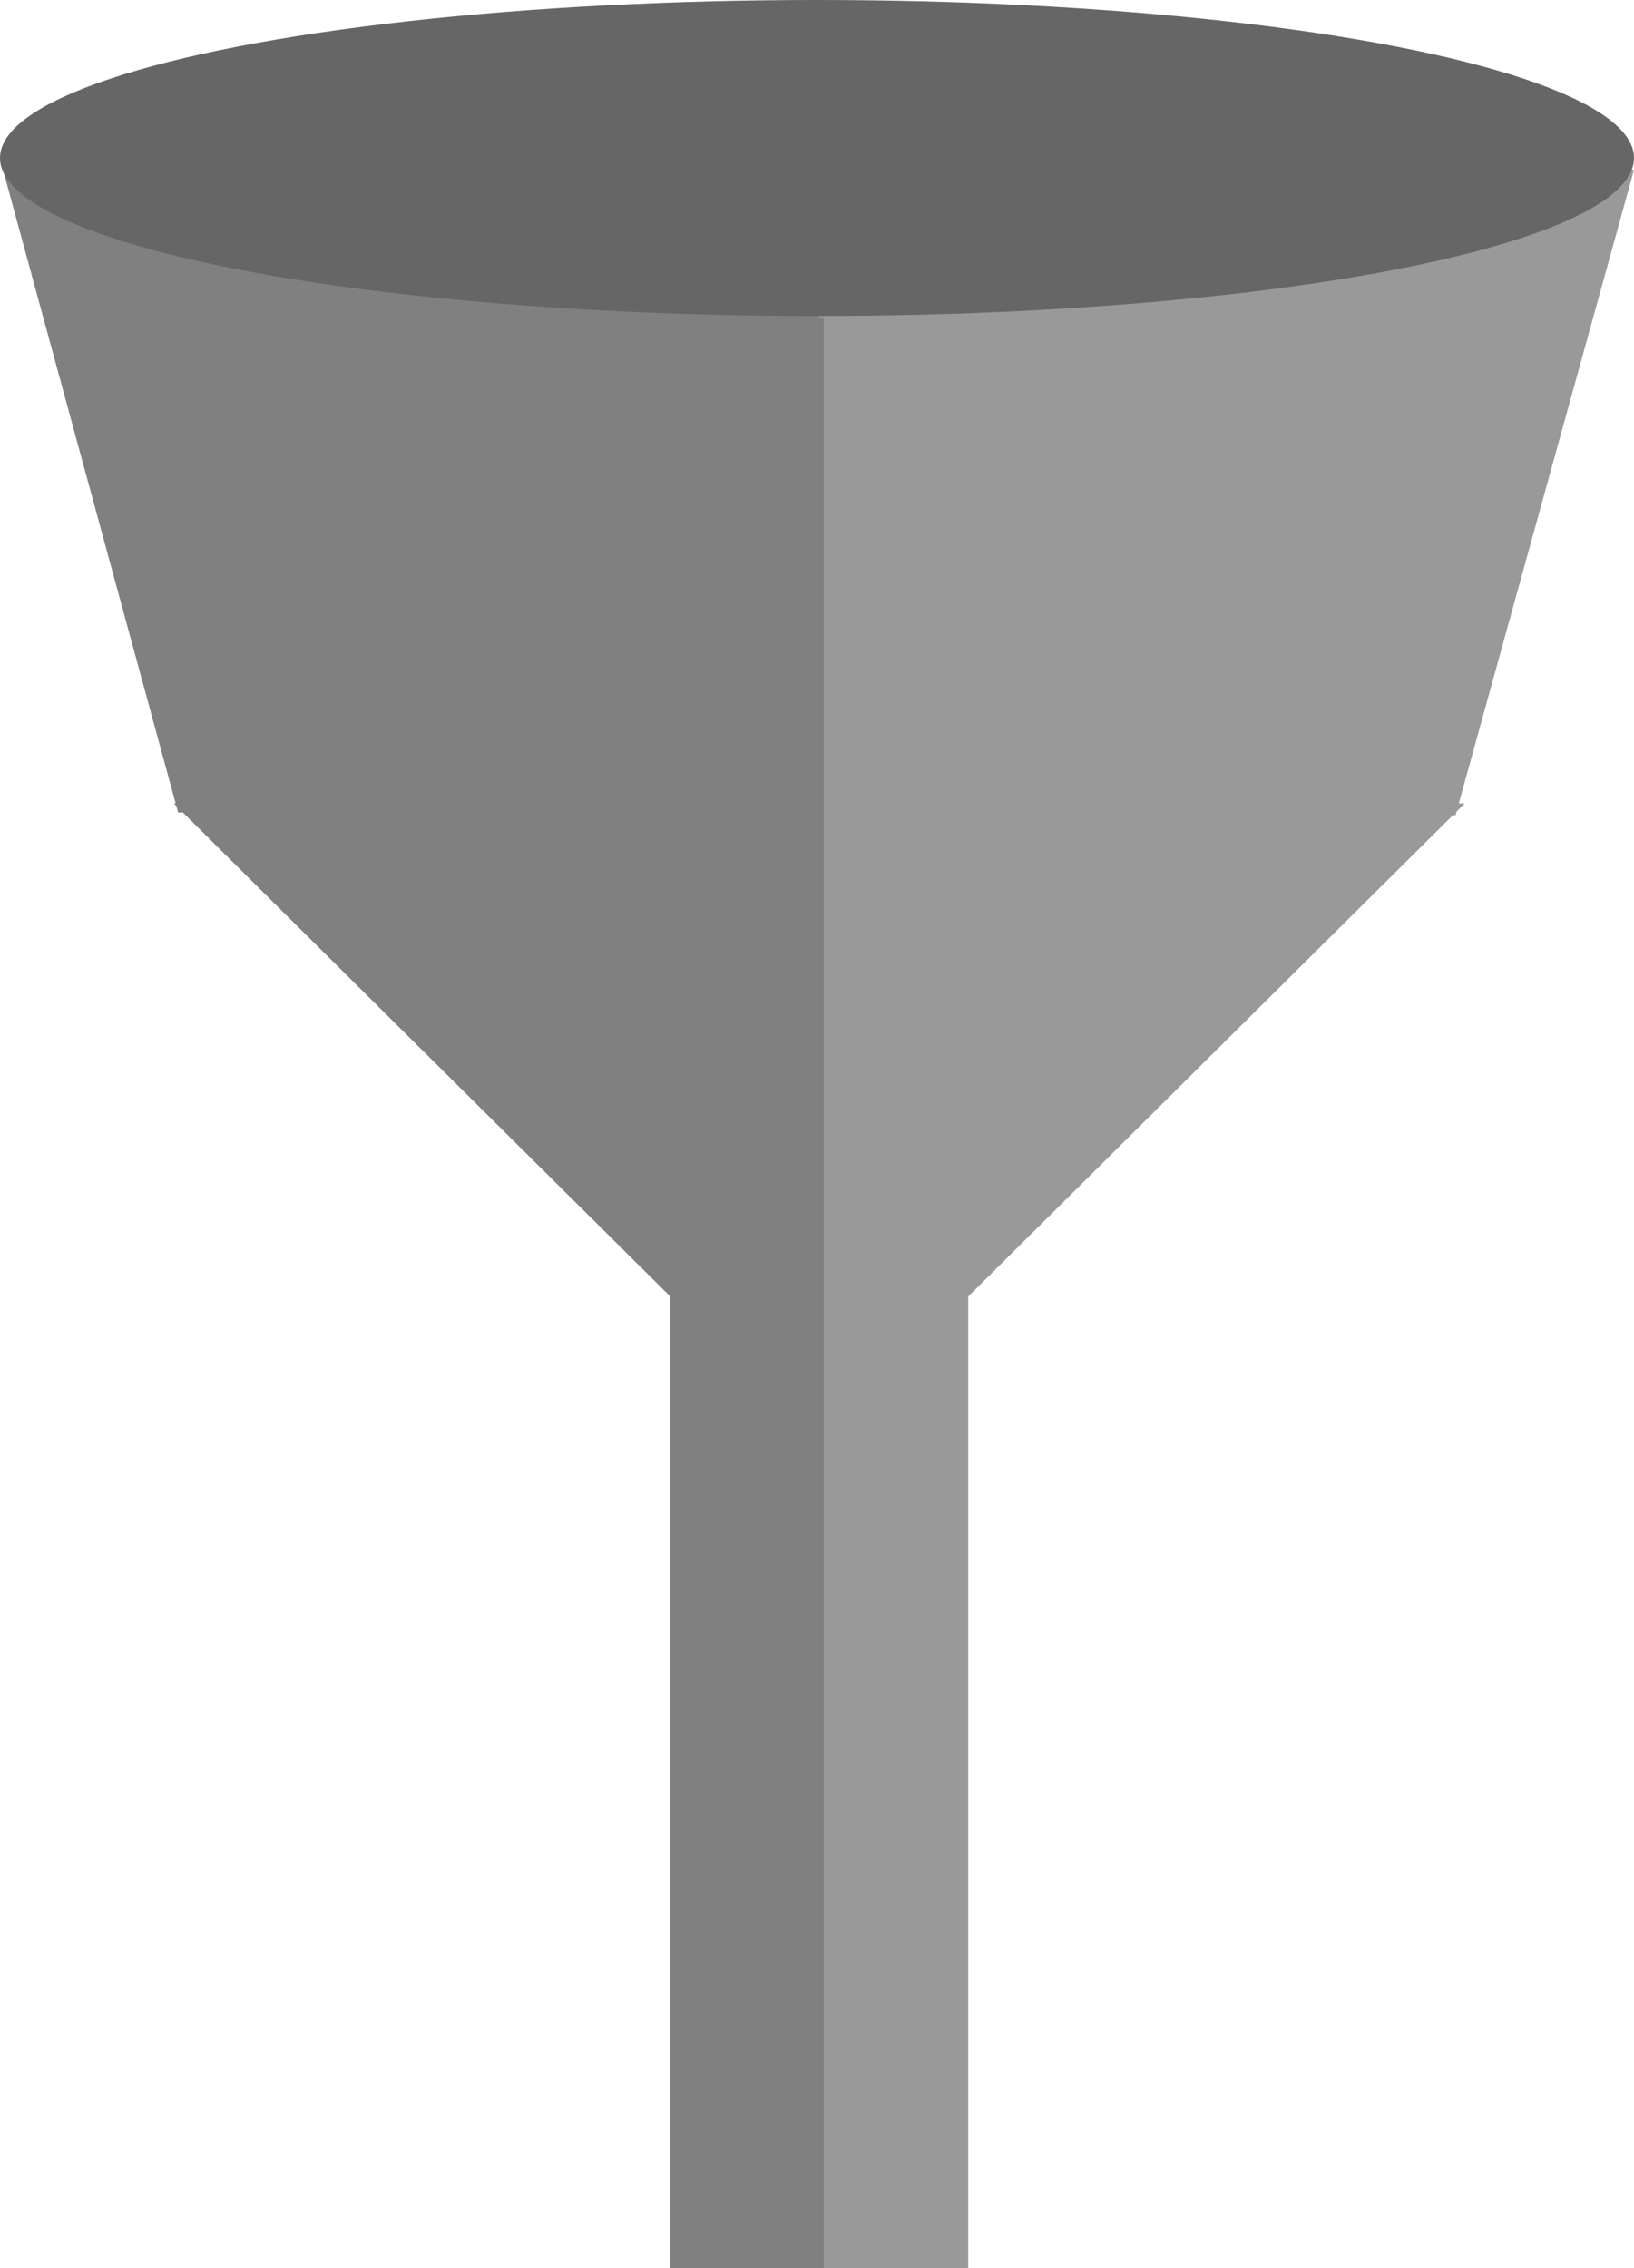 <!-- <?xml version="1.0" encoding="utf-8"?> -->
<!-- Generator: Adobe Illustrator 24.3.0, SVG Export Plug-In . SVG Version: 6.00 Build 0)  -->
<svg version="1.1" id="Layer_1"
    xmlns="http://www.w3.org/2000/svg"
    xmlns:xlink="http://www.w3.org/1999/xlink" x="0px" y="0px" viewBox="0 0 362 502.5" style="enable-background:new 0 0 362 502.5;" xml:space="preserve">
    <style type="text/css">
	.st0{fill:#808080;}
	.st1{fill:#999999;}
	.st2{fill:#666666;}
    </style>
    <polyline class="st0" points="181.5,320 38.5,178 181.5,178 181.5,320 "/>
    <polygon class="st1" points="322.46,180.61 181,178.44 181,37.61 362,37.61 "/>
    <polygon class="st0" points="181.5,180 39.46,180 0.5,37 181.5,37 "/>
    <ellipse class="st2" cx="181" cy="35" rx="181" ry="35"/>
    <polyline class="st1" points="181.5,320 181.5,178 324.5,178 181.5,320 "/>
    <rect x="180.5" y="274.5" class="st1" width="34" height="228"/>
    <rect x="148.5" y="70.5" class="st0" width="34" height="432"/>
</svg>
